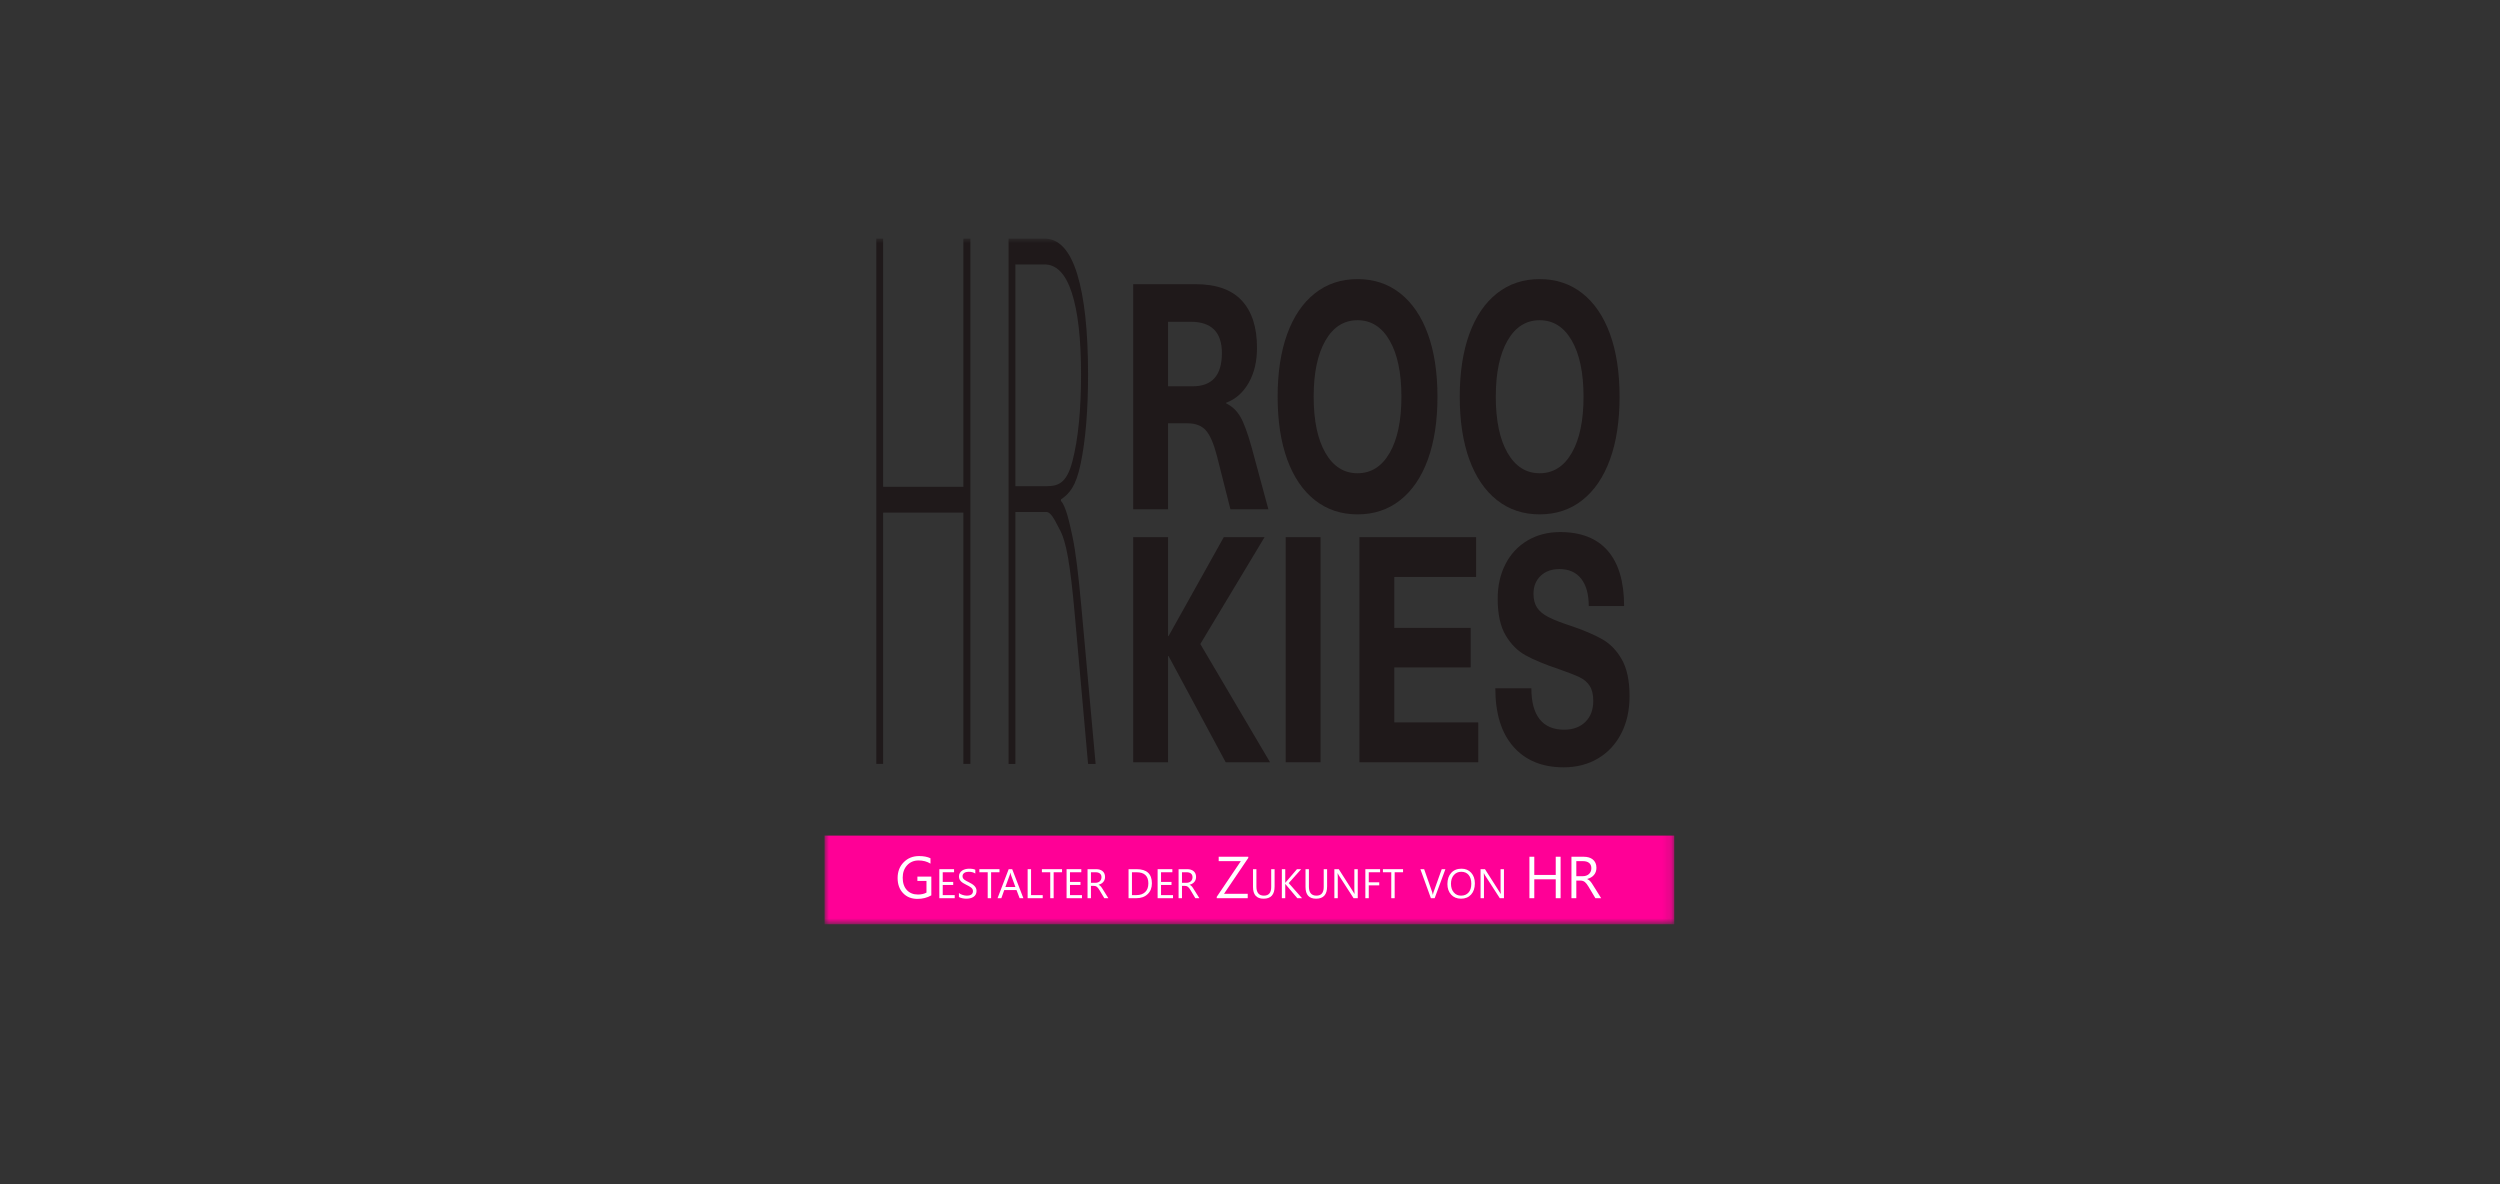 <?xml version="1.0" encoding="UTF-8"?>
<svg width="285px" height="135px" viewBox="0 0 285 135" version="1.1" xmlns="http://www.w3.org/2000/svg" xmlns:xlink="http://www.w3.org/1999/xlink">
    <rect x="0" y="0" width="285" height="135" fill="#333333" stroke="none"/>
    <title>hr-rookies</title>
    <defs>
        <polygon id="path-1" points="0 78.164 96.864 78.164 96.864 -0 0 -0"></polygon>
    </defs>
    <g id="Desktop" stroke="none" stroke-width="1" fill="none" fill-rule="evenodd">
        <g id="About-us" transform="translate(-150, -3932)">
            <g id="hr-rookies" transform="translate(150, 3932.19)">
                <rect id="Rectangle-Copy-4" x="0" y="-4.54747351e-13" width="285" height="133.02"></rect>
                <g id="HR-rookies" transform="translate(94, 27.01)">
                    <path d="M39.159,16.838 L41.972,16.838 C44.188,16.838 45.297,15.576 45.297,13.054 C45.297,10.675 44.116,9.484 41.755,9.484 L39.159,9.484 L39.159,16.838 Z M47.567,7.069 C48.721,8.319 49.298,10.109 49.298,12.442 C49.298,14.003 48.982,15.336 48.351,16.442 C47.721,17.547 46.864,18.305 45.783,18.712 L45.783,18.784 C46.468,19.121 47.009,19.632 47.405,20.317 C47.802,21.001 48.224,22.15 48.676,23.76 L50.595,30.859 L46.269,30.859 L44.728,24.769 C44.368,23.374 43.949,22.407 43.471,21.866 C42.994,21.325 42.286,21.056 41.349,21.056 L39.159,21.056 L39.159,30.859 L35.185,30.859 L35.185,5.195 L42.268,5.195 C44.647,5.195 46.414,5.82 47.567,7.069 L47.567,7.069 Z" id="Fill-1" fill="#1F191A"></path>
                    <path d="M57.096,11.629 C56.205,13.18 55.758,15.313 55.758,18.027 C55.758,20.743 56.205,22.875 57.096,24.427 C57.989,25.977 59.209,26.75 60.761,26.75 C62.31,26.75 63.532,25.977 64.424,24.427 C65.316,22.875 65.761,20.743 65.761,18.027 C65.761,15.313 65.316,13.18 64.424,11.629 C63.532,10.079 62.31,9.305 60.761,9.305 C59.209,9.305 57.989,10.079 57.096,11.629 M65.626,6.24 C66.996,7.321 68.046,8.866 68.776,10.872 C69.505,12.879 69.871,15.265 69.871,18.027 C69.871,20.791 69.505,23.177 68.776,25.184 C68.046,27.191 66.996,28.733 65.626,29.816 C64.257,30.897 62.635,31.438 60.761,31.438 C58.886,31.438 57.264,30.897 55.895,29.816 C54.525,28.733 53.474,27.191 52.743,25.184 C52.014,23.177 51.65,20.791 51.65,18.027 C51.65,15.265 52.014,12.879 52.743,10.872 C53.474,8.866 54.525,7.321 55.895,6.24 C57.264,5.159 58.886,4.618 60.761,4.618 C62.635,4.618 64.257,5.159 65.626,6.24" id="Fill-3" fill="#1F191A"></path>
                    <path d="M77.858,11.629 C76.966,13.18 76.52,15.313 76.52,18.027 C76.52,20.743 76.966,22.875 77.858,24.427 C78.751,25.977 79.971,26.75 81.522,26.75 C83.072,26.75 84.293,25.977 85.185,24.427 C86.077,22.875 86.523,20.743 86.523,18.027 C86.523,15.313 86.077,13.18 85.185,11.629 C84.293,10.079 83.072,9.305 81.522,9.305 C79.971,9.305 78.751,10.079 77.858,11.629 M86.388,6.24 C87.757,7.321 88.807,8.866 89.538,10.872 C90.267,12.879 90.632,15.265 90.632,18.027 C90.632,20.791 90.267,23.177 89.538,25.184 C88.807,27.191 87.757,28.733 86.388,29.816 C85.018,30.897 83.396,31.438 81.522,31.438 C79.647,31.438 78.025,30.897 76.656,29.816 C75.286,28.733 74.236,27.191 73.505,25.184 C72.776,23.177 72.411,20.791 72.411,18.027 C72.411,15.265 72.776,12.879 73.505,10.872 C74.236,8.866 75.286,7.321 76.656,6.24 C78.025,5.159 79.647,4.618 81.522,4.618 C83.396,4.618 85.018,5.159 86.388,6.24" id="Fill-5" fill="#1F191A"></path>
                    <polygon id="Fill-7" fill="#1F191A" points="50.784 59.696 45.728 59.696 39.214 47.586 39.159 47.586 39.159 59.696 35.185 59.696 35.185 34.033 39.159 34.033 39.159 45.314 39.214 45.314 45.513 34.033 50.163 34.033 42.836 46.217"></polygon>
                    <mask id="mask-2" fill="white">
                        <use xlink:href="#path-1"></use>
                    </mask>
                    <g id="Clip-10"></g>
                    <polygon id="Fill-9" fill="#1F191A" mask="url(#mask-2)" points="52.568 59.697 56.542 59.697 56.542 34.033 52.568 34.033"></polygon>
                    <polygon id="Fill-11" fill="#1F191A" mask="url(#mask-2)" points="64.95 38.573 64.95 44.378 73.655 44.378 73.655 48.884 64.95 48.884 64.95 55.154 74.52 55.154 74.52 59.696 60.976 59.696 60.976 34.033 74.277 34.033 74.277 38.573"></polygon>
                    <path d="M89.295,35.6 C90.529,37.032 91.147,39.127 91.147,41.89 L87.118,41.89 C87.118,40.544 86.83,39.505 86.253,38.773 C85.677,38.039 84.848,37.673 83.767,37.673 C82.883,37.673 82.171,37.931 81.631,38.449 C81.09,38.965 80.819,39.644 80.819,40.486 C80.819,41.133 80.955,41.662 81.225,42.072 C81.495,42.48 81.919,42.833 82.495,43.134 C83.072,43.435 83.91,43.765 85.01,44.125 C86.506,44.629 87.713,45.141 88.633,45.658 C89.552,46.174 90.304,46.95 90.89,47.983 C91.476,49.015 91.769,50.411 91.769,52.163 C91.769,53.775 91.453,55.192 90.822,56.416 C90.191,57.642 89.309,58.592 88.173,59.264 C87.037,59.937 85.731,60.275 84.253,60.275 C81.819,60.275 79.914,59.494 78.535,57.931 C77.156,56.37 76.467,54.147 76.467,51.262 L80.576,51.262 C80.576,52.826 80.892,54.001 81.523,54.794 C82.153,55.587 83.081,55.985 84.307,55.985 C85.316,55.985 86.122,55.691 86.727,55.101 C87.33,54.512 87.632,53.713 87.632,52.704 C87.632,51.984 87.497,51.413 87.227,50.993 C86.956,50.573 86.568,50.242 86.065,50 C85.56,49.76 84.757,49.449 83.658,49.065 C82.09,48.537 80.847,48.018 79.928,47.513 C79.008,47.009 78.246,46.246 77.643,45.224 C77.039,44.204 76.737,42.817 76.737,41.062 C76.737,39.573 77.034,38.249 77.63,37.096 C78.225,35.944 79.063,35.047 80.144,34.412 C81.225,33.775 82.459,33.455 83.848,33.455 C86.244,33.455 88.06,34.17 89.295,35.6" id="Fill-12" fill="#1F191A" mask="url(#mask-2)"></path>
                    <polygon id="Fill-13" fill="#1F191A" mask="url(#mask-2)" points="15.825 59.885 15.825 31.24 6.678 31.24 6.678 59.885 5.9 59.885 5.9 -0 6.678 -0 6.678 28.296 15.825 28.296 15.825 -0 16.624 -0 16.624 59.885"></polygon>
                    <path d="M21.754,28.225 L25.287,28.225 C26.604,28.225 27.592,27.924 28.252,25.402 C28.91,22.877 29.24,19.571 29.24,15.476 C29.24,11.44 28.889,8.342 28.188,6.183 C27.487,4.026 26.45,2.946 25.076,2.946 L21.754,2.946 L21.754,28.225 Z M28.798,4.038 C29.625,6.73 30.039,10.543 30.039,15.476 C30.039,19.571 29.758,22.962 29.198,25.655 C28.637,28.345 27.887,29.067 26.948,29.74 L26.948,29.908 C27.508,30.468 27.953,32.496 28.283,34.065 C28.612,35.634 28.945,38.298 29.282,42.054 L30.901,59.885 L30.039,59.885 L28.504,42.643 C28.265,39.953 28.017,37.865 27.757,36.377 C27.498,34.892 27.175,33.812 26.79,33.139 C26.404,32.466 25.903,31.168 25.287,31.168 L21.754,31.168 L21.754,59.885 L20.976,59.885 L20.976,-0 L25.076,-0 C26.73,-0 27.971,1.346 28.798,4.038 L28.798,4.038 Z" id="Fill-14" fill="#1F191A" mask="url(#mask-2)"></path>
                    <polygon id="Fill-15" fill="#FF0096" mask="url(#mask-2)" points="0 78.164 96.864 78.164 96.864 68.059 0 68.059"></polygon>
                    <path d="M12.171,74.872 C11.696,75.142 11.169,75.274 10.589,75.274 C9.915,75.274 9.369,75.058 8.953,74.622 C8.536,74.186 8.328,73.611 8.328,72.894 C8.328,72.163 8.56,71.562 9.023,71.095 C9.484,70.625 10.07,70.391 10.78,70.391 C11.295,70.391 11.727,70.475 12.076,70.642 L12.076,71.255 C11.693,71.013 11.241,70.892 10.718,70.892 C10.189,70.892 9.754,71.073 9.416,71.437 C9.077,71.804 8.908,72.275 8.908,72.855 C8.908,73.453 9.066,73.924 9.38,74.266 C9.694,74.605 10.12,74.776 10.658,74.776 C11.027,74.776 11.348,74.703 11.618,74.557 L11.618,73.23 L10.583,73.23 L10.583,72.73 L12.171,72.73 L12.171,74.872 Z" id="Fill-16" fill="#FFFFFF" mask="url(#mask-2)"></path>
                    <polygon id="Fill-17" fill="#FFFFFF" mask="url(#mask-2)" points="14.837 75.195 13.083 75.195 13.083 71.886 14.763 71.886 14.763 72.237 13.471 72.237 13.471 73.339 14.666 73.339 14.666 73.686 13.471 73.686 13.471 74.844 14.837 74.844"></polygon>
                    <path d="M15.319,75.061 L15.319,74.606 C15.371,74.651 15.434,74.694 15.506,74.731 C15.58,74.766 15.657,74.796 15.738,74.823 C15.818,74.847 15.899,74.87 15.981,74.882 C16.062,74.897 16.138,74.903 16.207,74.903 C16.446,74.903 16.624,74.859 16.741,74.77 C16.859,74.681 16.918,74.553 16.918,74.388 C16.918,74.299 16.898,74.221 16.859,74.156 C16.82,74.088 16.765,74.029 16.696,73.974 C16.627,73.918 16.546,73.868 16.451,73.817 C16.356,73.766 16.254,73.713 16.145,73.66 C16.03,73.6 15.922,73.54 15.822,73.483 C15.721,73.421 15.635,73.356 15.561,73.284 C15.487,73.21 15.429,73.129 15.387,73.038 C15.344,72.947 15.324,72.838 15.324,72.715 C15.324,72.566 15.356,72.433 15.423,72.323 C15.489,72.21 15.576,72.12 15.683,72.046 C15.791,71.974 15.914,71.919 16.051,71.885 C16.189,71.85 16.33,71.832 16.472,71.832 C16.798,71.832 17.036,71.873 17.185,71.951 L17.185,72.385 C16.99,72.249 16.739,72.183 16.433,72.183 C16.348,72.183 16.264,72.192 16.179,72.209 C16.094,72.227 16.019,72.254 15.954,72.294 C15.887,72.335 15.834,72.386 15.792,72.451 C15.751,72.513 15.729,72.59 15.729,72.68 C15.729,72.766 15.746,72.838 15.777,72.9 C15.808,72.96 15.855,73.017 15.917,73.07 C15.978,73.121 16.053,73.168 16.141,73.216 C16.23,73.263 16.332,73.317 16.447,73.374 C16.565,73.43 16.677,73.493 16.784,73.558 C16.89,73.624 16.983,73.695 17.063,73.772 C17.143,73.85 17.207,73.939 17.254,74.034 C17.3,74.127 17.324,74.239 17.324,74.362 C17.324,74.525 17.292,74.662 17.228,74.775 C17.164,74.888 17.078,74.981 16.969,75.049 C16.861,75.123 16.736,75.171 16.594,75.204 C16.453,75.237 16.304,75.251 16.147,75.251 C16.094,75.251 16.03,75.248 15.954,75.24 C15.877,75.231 15.798,75.216 15.718,75.203 C15.638,75.184 15.562,75.165 15.491,75.141 C15.42,75.118 15.362,75.091 15.319,75.061" id="Fill-18" fill="#FFFFFF" mask="url(#mask-2)"></path>
                    <polygon id="Fill-19" fill="#FFFFFF" mask="url(#mask-2)" points="19.941 72.237 18.985 72.237 18.985 75.195 18.598 75.195 18.598 72.237 17.645 72.237 17.645 71.886 19.941 71.886"></polygon>
                    <path d="M21.758,73.921 L21.238,72.511 C21.222,72.465 21.205,72.391 21.189,72.288 L21.179,72.288 C21.163,72.383 21.146,72.456 21.126,72.511 L20.612,73.921 L21.758,73.921 Z M22.665,75.195 L22.236,75.195 L21.885,74.269 L20.483,74.269 L20.153,75.195 L19.721,75.195 L20.989,71.888 L21.391,71.888 L22.665,75.195 Z" id="Fill-20" fill="#FFFFFF" mask="url(#mask-2)"></path>
                    <polygon id="Fill-21" fill="#FFFFFF" mask="url(#mask-2)" points="24.869 75.195 23.151 75.195 23.151 71.886 23.54 71.886 23.54 74.844 24.869 74.844"></polygon>
                    <polygon id="Fill-22" fill="#FFFFFF" mask="url(#mask-2)" points="27.072 72.237 26.116 72.237 26.116 75.195 25.729 75.195 25.729 72.237 24.776 72.237 24.776 71.886 27.072 71.886"></polygon>
                    <polygon id="Fill-23" fill="#FFFFFF" mask="url(#mask-2)" points="29.344 75.195 27.59 75.195 27.59 71.886 29.27 71.886 29.27 72.237 27.978 72.237 27.978 73.339 29.173 73.339 29.173 73.686 27.978 73.686 27.978 74.844 29.344 74.844"></polygon>
                    <path d="M30.369,72.237 L30.369,73.437 L30.895,73.437 C30.991,73.437 31.081,73.424 31.163,73.393 C31.245,73.364 31.317,73.323 31.377,73.267 C31.436,73.214 31.483,73.146 31.517,73.067 C31.552,72.987 31.569,72.899 31.569,72.8 C31.569,72.625 31.512,72.485 31.396,72.386 C31.282,72.288 31.116,72.237 30.898,72.237 L30.369,72.237 Z M32.352,75.195 L31.89,75.195 L31.337,74.267 C31.287,74.181 31.238,74.108 31.189,74.049 C31.142,73.986 31.093,73.937 31.044,73.898 C30.994,73.86 30.939,73.833 30.883,73.814 C30.825,73.798 30.759,73.789 30.686,73.789 L30.369,73.789 L30.369,75.195 L29.98,75.195 L29.98,71.886 L30.968,71.886 C31.113,71.886 31.247,71.905 31.369,71.941 C31.491,71.977 31.598,72.033 31.686,72.106 C31.776,72.179 31.848,72.271 31.898,72.383 C31.948,72.493 31.974,72.621 31.974,72.768 C31.974,72.883 31.957,72.989 31.922,73.086 C31.889,73.181 31.838,73.267 31.774,73.342 C31.712,73.419 31.634,73.482 31.544,73.536 C31.454,73.59 31.352,73.631 31.241,73.66 L31.241,73.669 C31.297,73.692 31.345,73.72 31.386,73.753 C31.425,73.785 31.465,73.821 31.502,73.864 C31.538,73.908 31.575,73.957 31.61,74.01 C31.646,74.065 31.688,74.13 31.732,74.202 L32.352,75.195 Z" id="Fill-24" fill="#FFFFFF" mask="url(#mask-2)"></path>
                    <path d="M35.043,72.237 L35.043,74.844 L35.537,74.844 C35.971,74.844 36.308,74.728 36.55,74.497 C36.791,74.263 36.912,73.934 36.912,73.508 C36.912,72.662 36.461,72.237 35.56,72.237 L35.043,72.237 Z M34.655,75.195 L34.655,71.886 L35.569,71.886 C36.735,71.886 37.317,72.424 37.317,73.501 C37.317,74.009 37.156,74.422 36.832,74.73 C36.509,75.041 36.075,75.195 35.532,75.195 L34.655,75.195 Z" id="Fill-25" fill="#FFFFFF" mask="url(#mask-2)"></path>
                    <polygon id="Fill-26" fill="#FFFFFF" mask="url(#mask-2)" points="39.723 75.195 37.969 75.195 37.969 71.886 39.649 71.886 39.649 72.237 38.357 72.237 38.357 73.339 39.552 73.339 39.552 73.686 38.357 73.686 38.357 74.844 39.723 74.844"></polygon>
                    <path d="M40.746,72.237 L40.746,73.437 L41.272,73.437 C41.369,73.437 41.459,73.424 41.541,73.393 C41.623,73.364 41.694,73.323 41.754,73.267 C41.814,73.214 41.861,73.146 41.895,73.067 C41.929,72.987 41.946,72.899 41.946,72.8 C41.946,72.625 41.889,72.485 41.774,72.386 C41.659,72.288 41.493,72.237 41.276,72.237 L40.746,72.237 Z M42.73,75.195 L42.268,75.195 L41.715,74.267 C41.664,74.181 41.615,74.108 41.567,74.049 C41.519,73.986 41.471,73.937 41.421,73.898 C41.371,73.86 41.317,73.833 41.26,73.814 C41.202,73.798 41.137,73.789 41.064,73.789 L40.746,73.789 L40.746,75.195 L40.358,75.195 L40.358,71.886 L41.346,71.886 C41.49,71.886 41.624,71.905 41.746,71.941 C41.868,71.977 41.975,72.033 42.064,72.106 C42.154,72.179 42.225,72.271 42.275,72.383 C42.326,72.493 42.351,72.621 42.351,72.768 C42.351,72.883 42.335,72.989 42.3,73.086 C42.266,73.181 42.216,73.267 42.152,73.342 C42.089,73.419 42.012,73.482 41.922,73.536 C41.832,73.59 41.73,73.631 41.618,73.66 L41.618,73.669 C41.674,73.692 41.722,73.72 41.763,73.753 C41.803,73.785 41.842,73.821 41.879,73.864 C41.916,73.908 41.952,73.957 41.988,74.01 C42.024,74.065 42.065,74.13 42.109,74.202 L42.73,75.195 Z" id="Fill-27" fill="#FFFFFF" mask="url(#mask-2)"></path>
                    <polygon id="Fill-28" fill="#FFFFFF" mask="url(#mask-2)" points="48.306 70.601 45.536 74.696 48.24 74.696 48.24 75.197 44.709 75.197 44.709 75.04 47.455 70.97 44.931 70.97 44.931 70.469 48.306 70.469"></polygon>
                    <path d="M51.304,73.858 C51.304,74.787 50.885,75.252 50.047,75.252 C49.244,75.252 48.843,74.803 48.843,73.911 L48.843,71.886 L49.231,71.886 L49.231,73.884 C49.231,74.563 49.516,74.903 50.088,74.903 C50.641,74.903 50.917,74.575 50.917,73.92 L50.917,71.886 L51.304,71.886 L51.304,73.858 Z" id="Fill-29" fill="#FFFFFF" mask="url(#mask-2)"></path>
                    <path d="M54.433,75.195 L53.893,75.195 L52.615,73.681 C52.567,73.626 52.538,73.588 52.527,73.566 L52.518,73.566 L52.518,75.195 L52.13,75.195 L52.13,71.886 L52.518,71.886 L52.518,73.441 L52.527,73.441 C52.549,73.409 52.578,73.371 52.615,73.33 L53.852,71.886 L54.333,71.886 L52.914,73.474 L54.433,75.195 Z" id="Fill-30" fill="#FFFFFF" mask="url(#mask-2)"></path>
                    <path d="M57.29,73.858 C57.29,74.787 56.871,75.252 56.033,75.252 C55.23,75.252 54.829,74.803 54.829,73.911 L54.829,71.886 L55.217,71.886 L55.217,73.884 C55.217,74.563 55.502,74.903 56.074,74.903 C56.627,74.903 56.903,74.575 56.903,73.92 L56.903,71.886 L57.29,71.886 L57.29,73.858 Z" id="Fill-31" fill="#FFFFFF" mask="url(#mask-2)"></path>
                    <path d="M60.784,75.195 L60.309,75.195 L58.606,72.558 C58.563,72.493 58.528,72.424 58.5,72.35 L58.486,72.35 C58.499,72.422 58.505,72.573 58.505,72.804 L58.505,75.195 L58.117,75.195 L58.117,71.886 L58.62,71.886 L60.276,74.482 C60.346,74.591 60.39,74.665 60.41,74.705 L60.42,74.705 C60.404,74.608 60.396,74.446 60.396,74.216 L60.396,71.886 L60.784,71.886 L60.784,75.195 Z" id="Fill-32" fill="#FFFFFF" mask="url(#mask-2)"></path>
                    <polygon id="Fill-33" fill="#FFFFFF" mask="url(#mask-2)" points="63.331 72.237 62.039 72.237 62.039 73.383 63.234 73.383 63.234 73.73 62.039 73.73 62.039 75.195 61.651 75.195 61.651 71.886 63.331 71.886"></polygon>
                    <polygon id="Fill-34" fill="#FFFFFF" mask="url(#mask-2)" points="65.948 72.237 64.992 72.237 64.992 75.195 64.605 75.195 64.605 72.237 63.652 72.237 63.652 71.886 65.948 71.886"></polygon>
                    <path d="M70.775,71.888 L69.549,75.197 L69.123,75.197 L67.923,71.888 L68.354,71.888 L69.27,74.51 C69.299,74.595 69.322,74.694 69.338,74.804 L69.346,74.804 C69.359,74.711 69.384,74.613 69.422,74.506 L70.357,71.888 L70.775,71.888 Z" id="Fill-35" fill="#FFFFFF" mask="url(#mask-2)"></path>
                    <path d="M72.583,72.183 C72.235,72.183 71.953,72.308 71.736,72.56 C71.52,72.81 71.411,73.138 71.411,73.546 C71.411,73.954 71.517,74.283 71.729,74.531 C71.939,74.78 72.216,74.904 72.556,74.904 C72.918,74.904 73.204,74.786 73.414,74.547 C73.623,74.312 73.728,73.98 73.728,73.553 C73.728,73.118 73.626,72.78 73.423,72.54 C73.22,72.302 72.939,72.183 72.583,72.183 M72.556,75.251 C72.086,75.251 71.711,75.096 71.429,74.787 C71.146,74.479 71.005,74.077 71.005,73.58 C71.005,73.048 71.148,72.624 71.437,72.308 C71.724,71.992 72.115,71.831 72.61,71.831 C73.067,71.831 73.436,71.987 73.715,72.293 C73.994,72.602 74.134,73.003 74.134,73.5 C74.134,74.039 73.99,74.466 73.704,74.782 C73.418,75.094 73.035,75.251 72.556,75.251" id="Fill-36" fill="#FFFFFF" mask="url(#mask-2)"></path>
                    <path d="M77.451,75.195 L76.977,75.195 L75.273,72.558 C75.231,72.493 75.195,72.424 75.168,72.35 L75.153,72.35 C75.166,72.422 75.172,72.573 75.172,72.804 L75.172,75.195 L74.784,75.195 L74.784,71.886 L75.287,71.886 L76.944,74.482 C77.013,74.591 77.058,74.665 77.078,74.705 L77.088,74.705 C77.072,74.608 77.064,74.446 77.064,74.216 L77.064,71.886 L77.451,71.886 L77.451,75.195 Z" id="Fill-37" fill="#FFFFFF" mask="url(#mask-2)"></path>
                    <polygon id="Fill-38" fill="#FFFFFF" mask="url(#mask-2)" points="83.908 75.195 83.354 75.195 83.354 73.041 80.909 73.041 80.909 75.195 80.354 75.195 80.354 70.468 80.909 70.468 80.909 72.543 83.354 72.543 83.354 70.468 83.908 70.468"></polygon>
                    <path d="M85.7,70.97 L85.7,72.685 L86.451,72.685 C86.59,72.685 86.718,72.663 86.835,72.621 C86.953,72.579 87.054,72.521 87.139,72.443 C87.225,72.365 87.293,72.269 87.341,72.157 C87.389,72.042 87.413,71.915 87.413,71.776 C87.413,71.523 87.332,71.324 87.168,71.184 C87.004,71.041 86.767,70.97 86.458,70.97 L85.7,70.97 Z M88.534,75.197 L87.875,75.197 L87.084,73.87 C87.012,73.747 86.941,73.644 86.873,73.557 C86.804,73.47 86.735,73.4 86.664,73.343 C86.593,73.288 86.515,73.248 86.432,73.224 C86.35,73.199 86.258,73.186 86.154,73.186 L85.7,73.186 L85.7,75.197 L85.145,75.197 L85.145,70.47 L86.556,70.47 C86.762,70.47 86.954,70.495 87.129,70.547 C87.303,70.599 87.455,70.677 87.583,70.783 C87.712,70.889 87.812,71.02 87.885,71.176 C87.957,71.333 87.993,71.519 87.993,71.73 C87.993,71.894 87.969,72.044 87.92,72.183 C87.87,72.32 87.8,72.443 87.709,72.549 C87.617,72.657 87.508,72.748 87.379,72.824 C87.25,72.901 87.105,72.959 86.945,73 L86.945,73.015 C87.024,73.049 87.094,73.089 87.151,73.134 C87.21,73.18 87.265,73.234 87.318,73.294 C87.371,73.357 87.423,73.425 87.474,73.503 C87.526,73.581 87.584,73.672 87.647,73.776 L88.534,75.197 Z" id="Fill-39" fill="#FFFFFF" mask="url(#mask-2)"></path>
                </g>
            </g>
        </g>
    </g>
</svg>